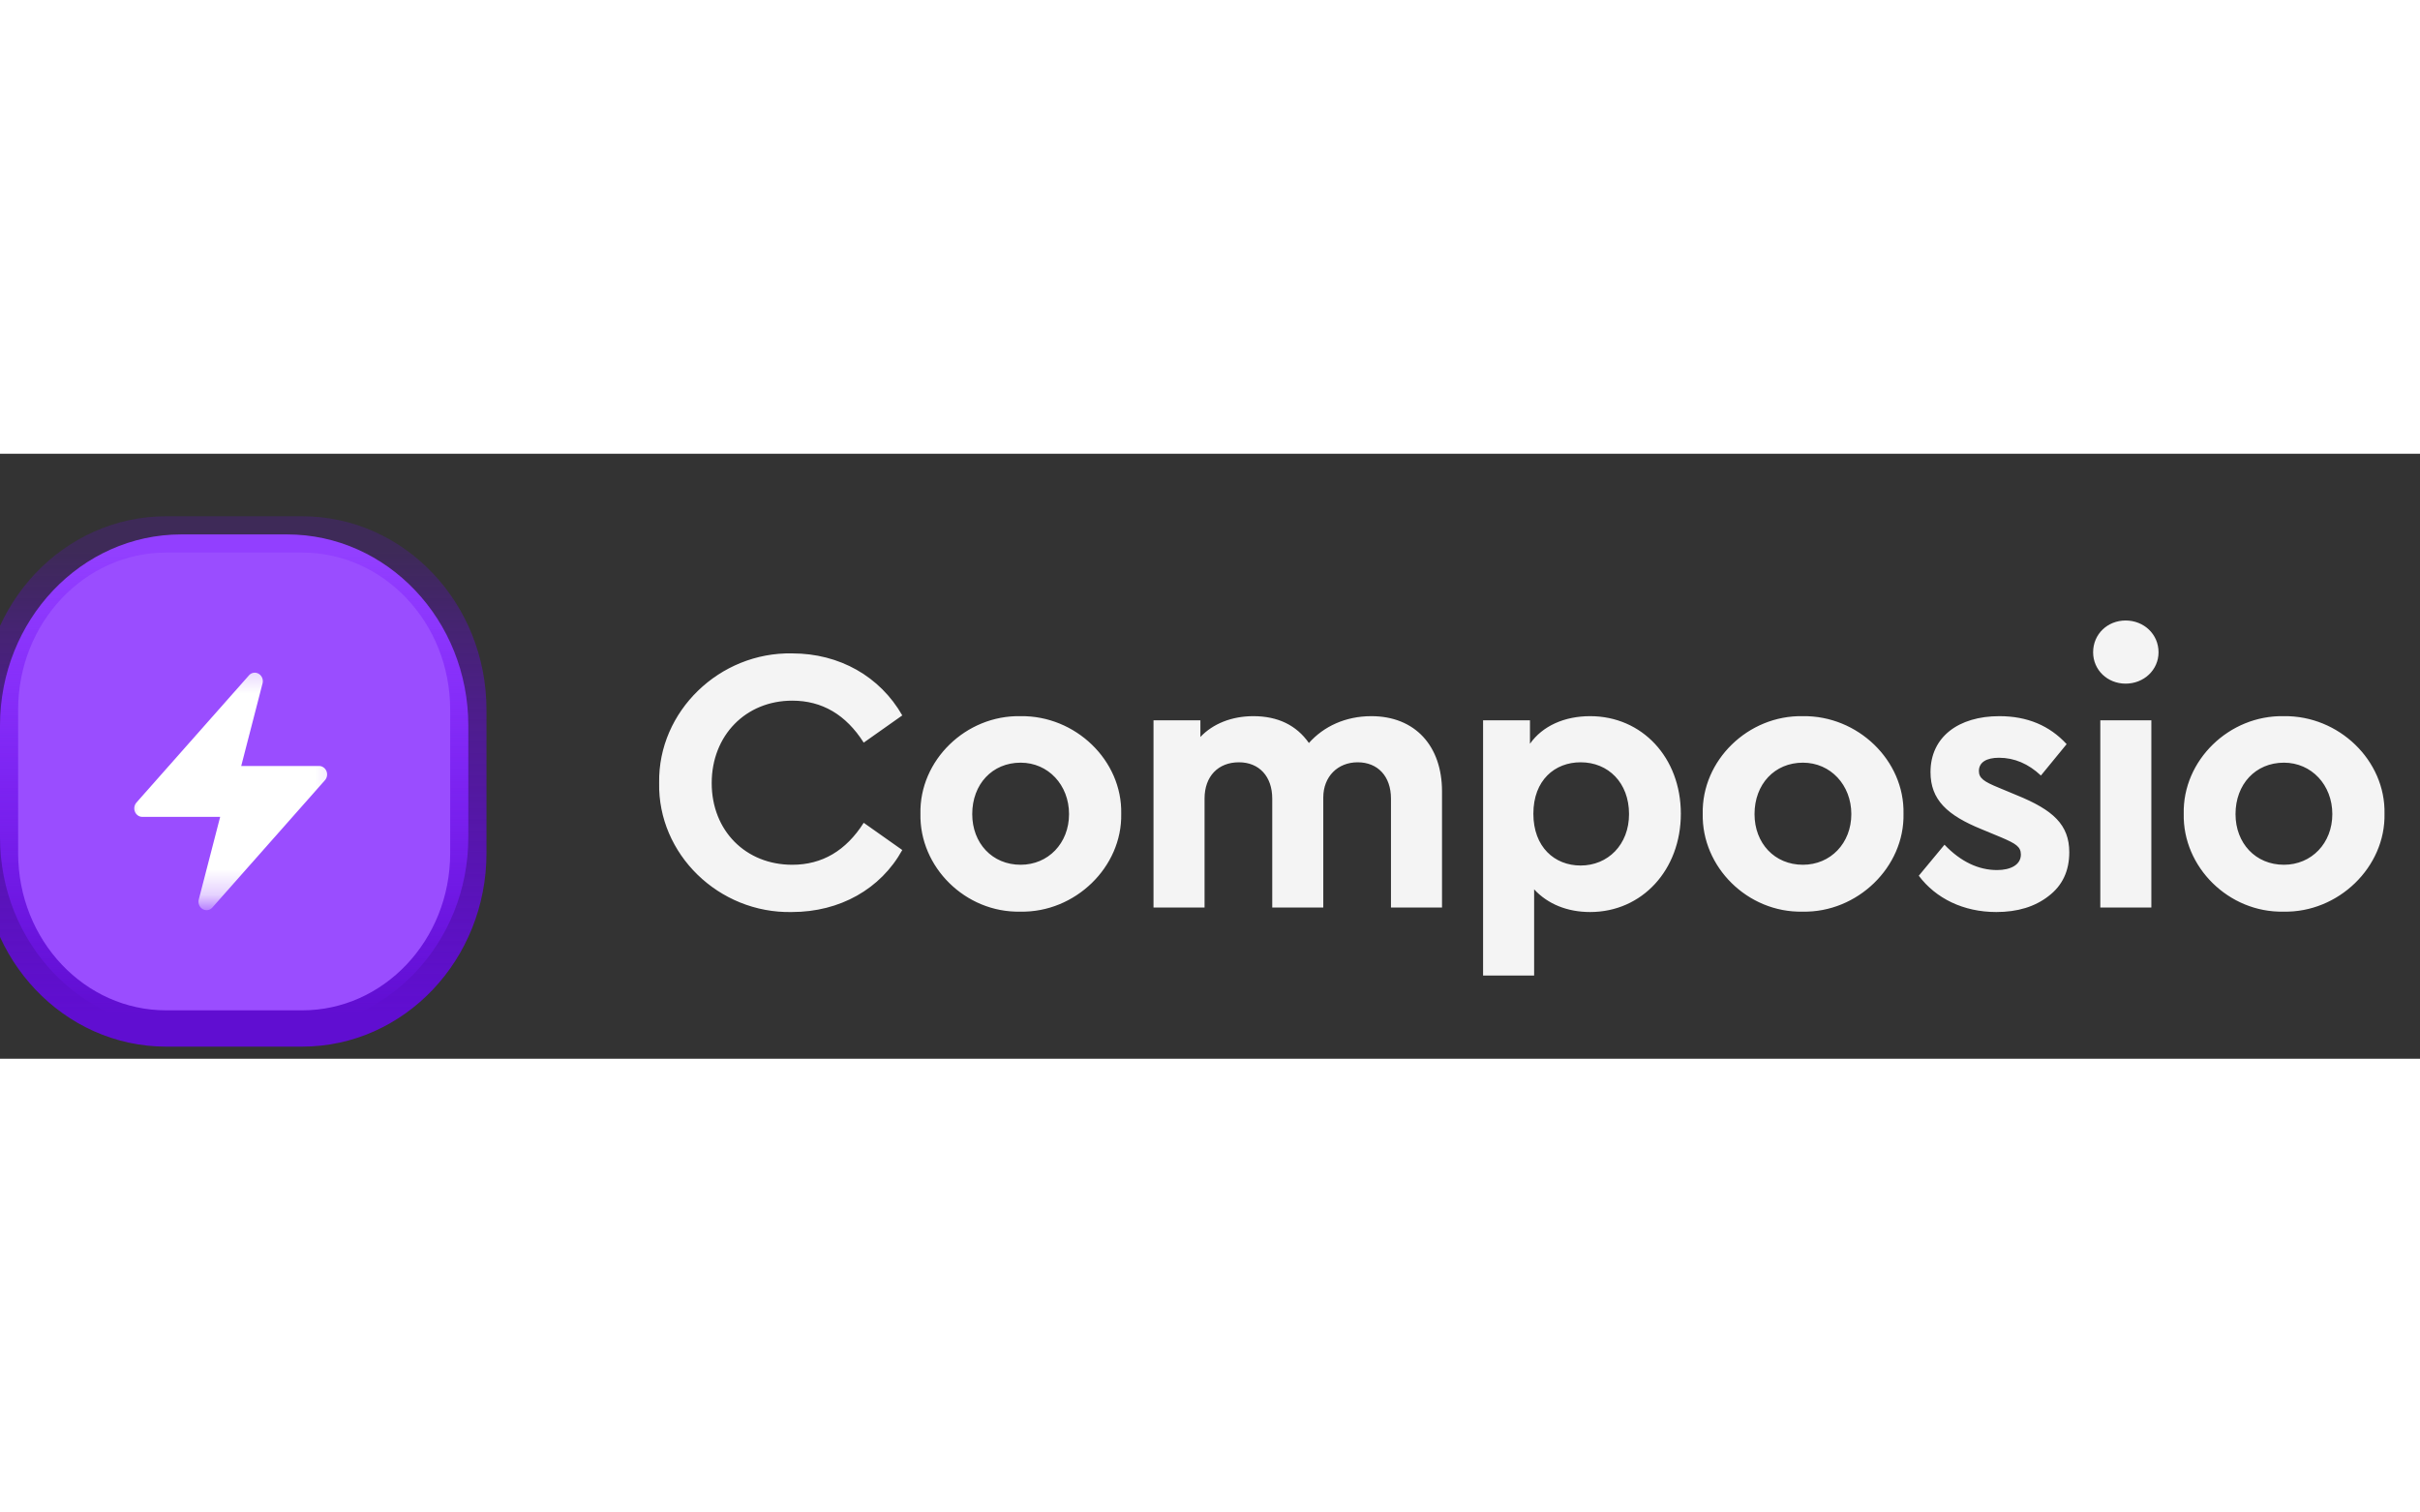 <svg xmlns="http://www.w3.org/2000/svg" height="60" fill="none" viewBox="0 3 96 24" alt="Composio logo"><rect x="0" y="3" width="96" height="24" fill="#333333" stroke="none"/><path fill="#9A4DFF" d="M11.387 6.2H7.192C3.22 6.2 0 9.597 0 13.787v4.426c0 4.19 3.22 7.587 7.192 7.587h4.195c3.971 0 7.191-3.397 7.191-7.587v-4.426c0-4.19-3.22-7.587-7.191-7.587"></path><path stroke="url(#a)" stroke-width="1.44" d="M11.986 6.2H6.592C2.952 6.2 0 9.314 0 13.155v5.69C0 22.686 2.951 25.8 6.592 25.8h5.394c3.64 0 6.592-3.114 6.592-6.955v-5.69c0-3.841-2.951-6.955-6.592-6.955Z"></path><mask id="b" width="10" height="10" x="4" y="11" maskUnits="userSpaceOnUse" style="mask-type:luminance"><path fill="#fff" d="M4.795 11.258h8.99v9.484h-8.99z"></path></mask><g mask="url(#b)"><path fill="#fff" fill-rule="evenodd" d="M10.263 11.73a.33.33 0 0 1 .138.163c.028.069.033.146.014.218l-.846 3.275h3.088q.096.001.175.056a.33.33 0 0 1 .118.147.35.35 0 0 1-.06.363l-4.462 5.045a.304.304 0 0 1-.39.066.33.33 0 0 1-.139-.165.35.35 0 0 1-.012-.22l.847-3.274h-3.09a.3.3 0 0 1-.174-.055.33.33 0 0 1-.118-.148.35.35 0 0 1 .06-.363l4.462-5.044a.304.304 0 0 1 .388-.065" clip-rule="evenodd"></path></g><path fill="#F4F4F4" d="M26.148 16.05c-.045-2.835 2.4-5.19 5.28-5.13 1.875 0 3.48.915 4.365 2.46l-1.53 1.08q-1.058-1.665-2.835-1.665c-1.845 0-3.195 1.38-3.195 3.27s1.35 3.24 3.195 3.24q1.777 0 2.835-1.665l1.53 1.08c-.855 1.545-2.475 2.46-4.38 2.46-2.895.06-5.325-2.295-5.265-5.13m10.365 1.23c-.045-2.115 1.8-3.915 3.975-3.87 2.175-.03 4.035 1.755 3.99 3.87.045 2.115-1.83 3.93-4.005 3.885-2.175.045-4.005-1.77-3.96-3.885m5.895.015c0-1.155-.825-2.04-1.92-2.04-1.125 0-1.92.855-1.92 2.04 0 1.155.795 2.01 1.92 2.01 1.095 0 1.92-.855 1.92-2.01m14.796-.9V21h-2.025v-4.32c0-.885-.525-1.44-1.32-1.44s-1.365.57-1.365 1.395V21h-2.025v-4.32c0-.885-.525-1.44-1.32-1.44-.825 0-1.365.555-1.365 1.44V21h-2.025v-7.425h1.86v.66c.495-.525 1.245-.825 2.1-.825.975 0 1.71.36 2.205 1.065.585-.66 1.455-1.065 2.475-1.065 1.74 0 2.805 1.185 2.805 2.985m9.474.885c0 2.22-1.53 3.9-3.6 3.9-.9 0-1.68-.315-2.22-.9v3.42h-2.025V13.575h1.86v.93c.495-.705 1.365-1.095 2.385-1.095 2.07 0 3.6 1.65 3.6 3.87m-2.055.015c0-1.245-.825-2.055-1.92-2.055-1.02 0-1.875.705-1.875 2.04 0 1.32.84 2.055 1.875 2.055 1.08 0 1.92-.825 1.92-2.04m2.923-.015c-.045-2.115 1.8-3.915 3.975-3.87 2.175-.03 4.035 1.755 3.99 3.87.045 2.115-1.83 3.93-4.005 3.885-2.175.045-4.005-1.77-3.96-3.885m5.895.015c0-1.155-.825-2.04-1.92-2.04-1.125 0-1.92.855-1.92 2.04 0 1.155.795 2.01 1.92 2.01 1.095 0 1.92-.855 1.92-2.01m2.676 2.445 1.02-1.23c.645.675 1.35 1.005 2.085 1.005.54 0 .945-.21.945-.615 0-.315-.21-.435-.765-.675l-.795-.33c-1.365-.555-2.025-1.17-2.025-2.265 0-1.395 1.11-2.22 2.73-2.22 1.11 0 1.995.375 2.67 1.11l-1.02 1.245c-.495-.465-1.05-.705-1.665-.705-.495 0-.795.18-.795.525 0 .285.195.42.78.66l.72.3c1.44.585 2.085 1.17 2.085 2.265 0 .735-.27 1.32-.825 1.74q-.81.63-2.07.63c-1.305 0-2.4-.54-3.075-1.44M83.318 21v-7.425h2.025V21zm-.285-10.125c0-.72.57-1.26 1.29-1.26s1.305.54 1.305 1.26c0 .705-.585 1.245-1.305 1.245s-1.29-.54-1.29-1.245m3.594 6.405c-.045-2.115 1.8-3.915 3.975-3.87 2.175-.03 4.035 1.755 3.99 3.87.045 2.115-1.83 3.93-4.005 3.885-2.175.045-4.005-1.77-3.96-3.885m5.895.015c0-1.155-.825-2.04-1.92-2.04-1.125 0-1.92.855-1.92 2.04 0 1.155.795 2.01 1.92 2.01 1.095 0 1.92-.855 1.92-2.01"></path><defs><linearGradient id="a" x1="9.289" x2="9.289" y1="6.832" y2="25.168" gradientUnits="userSpaceOnUse"><stop stop-color="#6F00FF" stop-opacity="0.18"></stop><stop offset="1" stop-color="#600ED1"></stop></linearGradient></defs></svg>